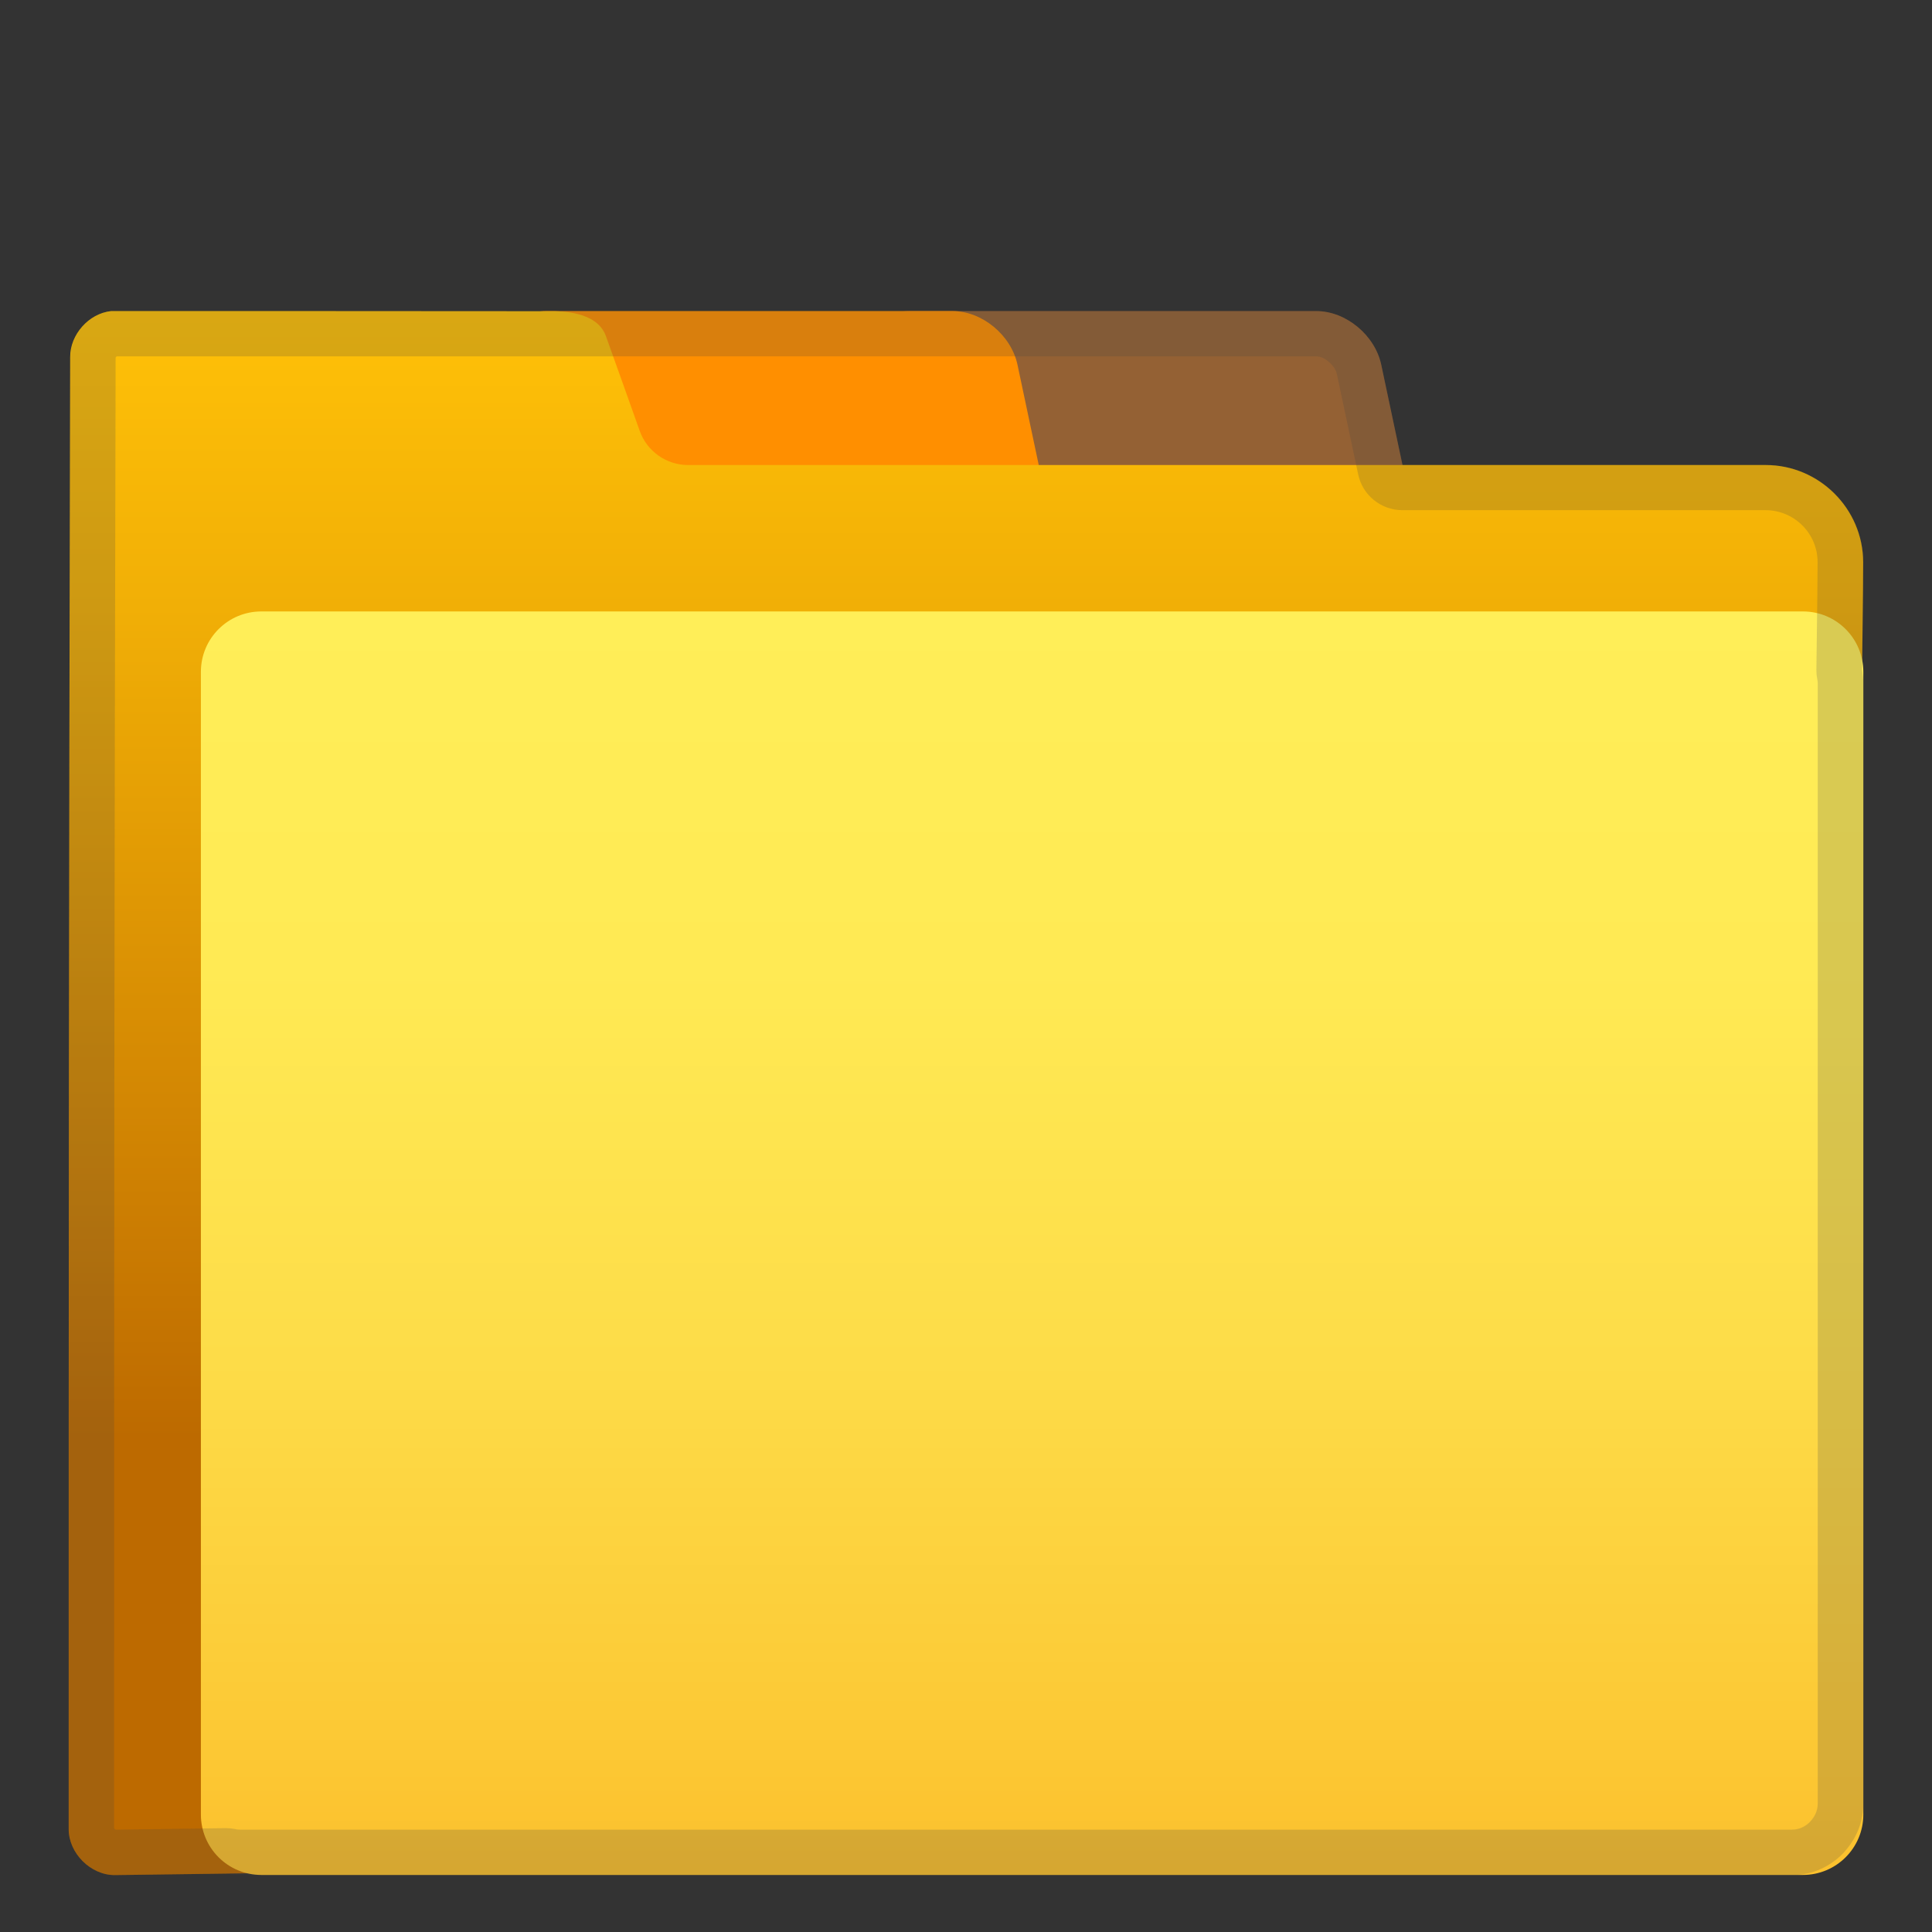 <svg enable-background="new 0 0 128 128" viewBox="0 0 128 128" xmlns="http://www.w3.org/2000/svg"><rect x="0" y="0" width="128" height="128" fill="#333333" stroke="none"/><path d="m90.14 34.41h-26.93c-1.96 0-3.88-1.59-4.3-3.55l-1.42-6.7c-0.42-1.96 0.83-3.55 2.79-3.55h26.93c1.96 0 3.88 1.59 4.3 3.55l1.42 6.7c0.42 1.96-0.83 3.55-2.79 3.55z" fill="#946134"/><path d="m66.04 34.41h-26.93c-1.96 0-3.88-1.59-4.3-3.55l-1.42-6.7c-0.42-1.96 0.83-3.55 2.79-3.55h26.93c1.96 0 3.88 1.59 4.3 3.55l1.42 6.7c0.42 1.96-0.83 3.55-2.79 3.55z" fill="#FF8F00"/><linearGradient id="c" x1="63.997" x2="63.997" y1="20.717" y2="123.9" gradientUnits="userSpaceOnUse"><stop stop-color="#FFC107" offset="0"/><stop stop-color="#F1AF06" offset=".189"/><stop stop-color="#CD7F02" offset=".569"/><stop stop-color="#BD6A00" offset=".723"/></linearGradient><path d="m7.36 20.61c-1.48 0.16-2.72 1.56-2.71 3.05-0.09 39.64-0.1 54.85-0.1 97.52 0 1.6 1.45 3.05 3.05 3.05l114.61-1.54s1.25-80.89 1.23-85.45c-0.01-3.54-2.92-6.43-6.45-6.43h-71.4c-1.44 0-2.73-0.91-3.21-2.27-0.6-1.7-1.46-4.1-2.24-6.28-0.59-1.65-3.03-1.65-3.67-1.64-10.19-0.01-18.95-0.01-29.11-0.01z" fill="url(#c)"/><linearGradient id="a" x1="68.377" x2="68.377" y1="40.175" y2="124.08" gradientUnits="userSpaceOnUse"><stop stop-color="#FFEE58" offset="0"/><stop stop-color="#FFEA54" offset=".285"/><stop stop-color="#FDDC48" offset=".596"/><stop stop-color="#FCC733" offset=".918"/><stop stop-color="#FBC02D" offset="1"/></linearGradient><path d="m119.45 124.22h-102.14c-2.21 0-4-1.79-4-4v-75.71c0-2.21 1.79-4 4-4h102.14c2.21 0 4 1.79 4 4v75.71c0 2.21-1.79 4-4 4z" fill="url(#a)"/><g opacity=".2"><path d="m7.75 23.58m79.46 0.03c0.54 0 1.24 0.6 1.36 1.17l1.41 6.64c0.29 1.39 1.52 2.38 2.93 2.38h24.06c1.9 0 3.45 1.54 3.45 3.44 0 0.66-0.02 3.06-0.08 7.13 0 0.19 0.01 0.38 0.05 0.56 0.02 0.14 0.04 0.24 0.04 0.3v74.26c0 0.53-0.25 0.92-0.46 1.15-0.01 0.01-0.02 0.02-0.03 0.04-0.21 0.22-0.62 0.54-1.23 0.54h-102.78c-0.12 0-0.24-0.01-0.35-0.04-0.2-0.04-0.4-0.06-0.61-0.06h-0.04l-7.27 0.1c-0.04-0.02-0.08-0.07-0.1-0.1 0-42.44 0.01-57.58 0.1-97.43 0.01-0.02 0.04-0.05 0.06-0.08h28.46 0.07 50.96m0-3h-51.03-0.01-28.8c-1.48 0.16-2.72 1.56-2.71 3.05-0.09 39.64-0.1 54.85-0.1 97.52 0 1.6 1.45 3.05 3.05 3.05l7.37-0.1c0.31 0.06 0.63 0.1 0.96 0.1h102.79c1.38 0 2.61-0.6 3.47-1.54h0.01v-0.02c0.76-0.84 1.24-1.94 1.24-3.17v-74.26c0-0.28-0.04-0.56-0.08-0.83 0.05-3.87 0.08-6.46 0.08-7.18-0.01-3.54-2.92-6.43-6.45-6.43h-24.08l-1.41-6.64c-0.42-1.96-2.34-3.55-4.3-3.55z" fill="#424242"/></g></svg>

